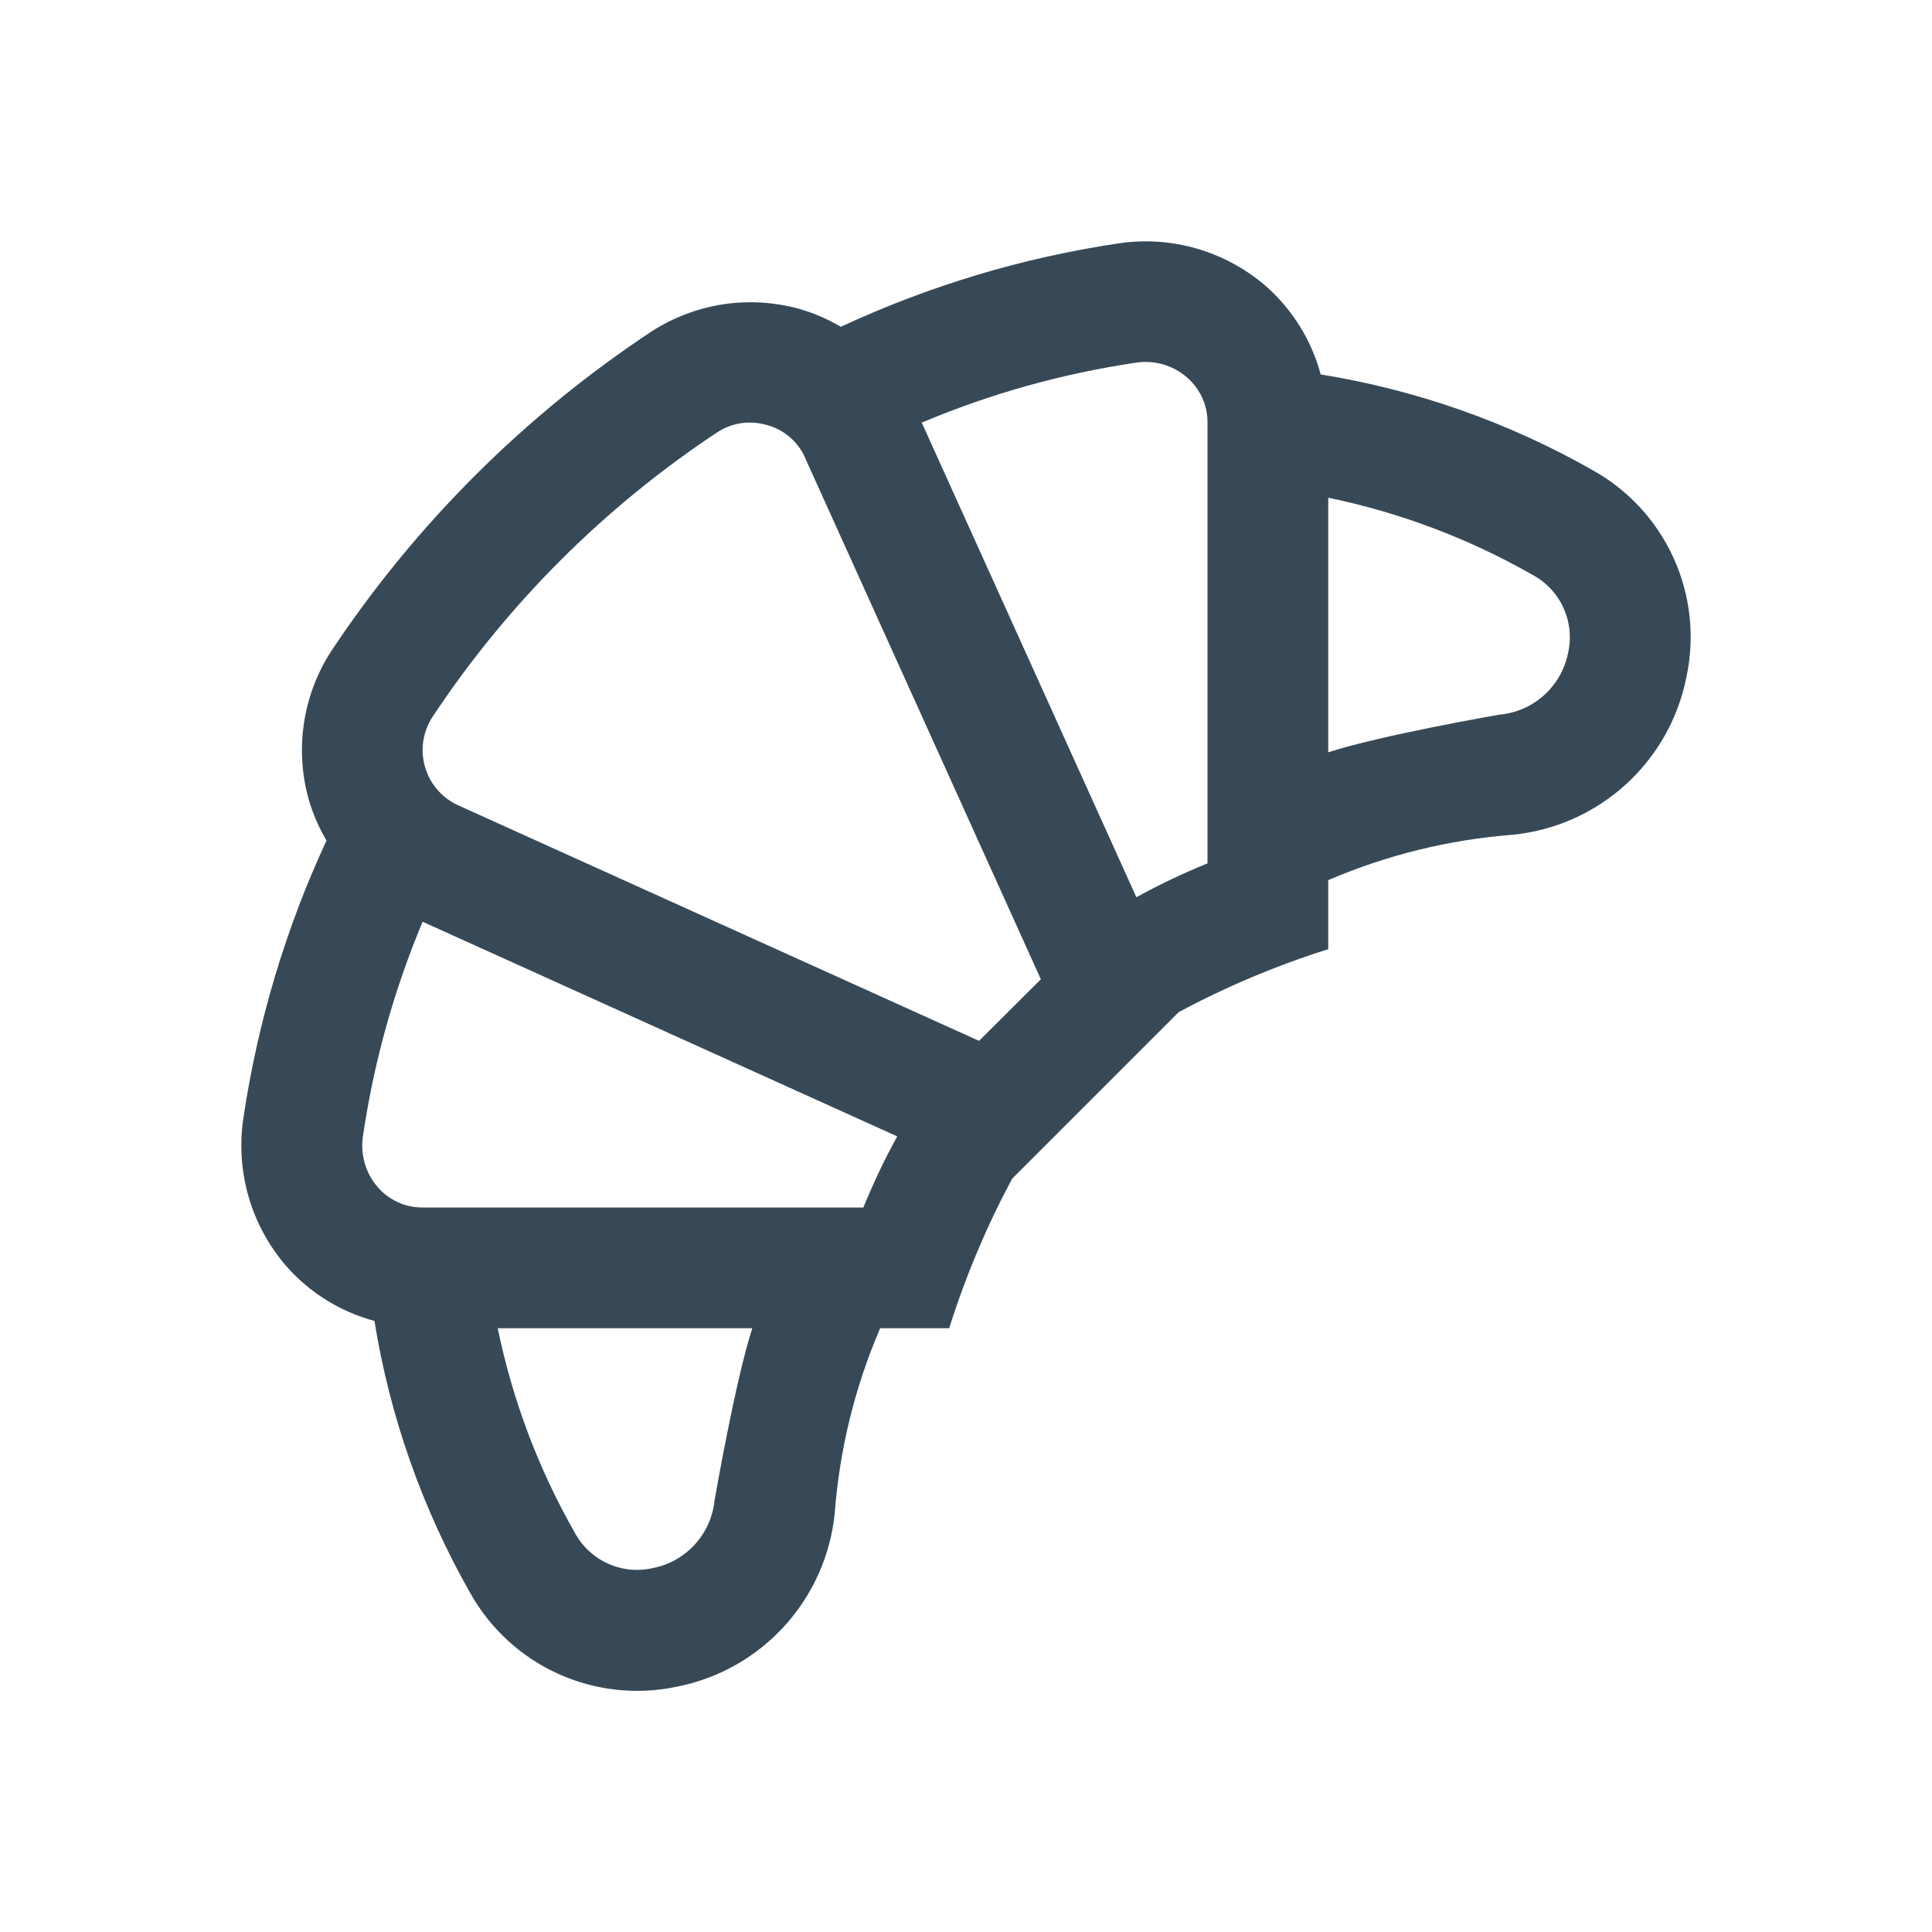 <svg width="32" height="32" viewBox="0 0 32 32" fill="none" xmlns="http://www.w3.org/2000/svg">
<g clip-path="url(#clip0_403_3591)" filter="url(#filter0_d_403_3591)">
<path d="M26.375 3.785C24.981 2.993 23.457 2.457 21.875 2.202C21.723 1.635 21.406 1.126 20.966 0.738C20.634 0.452 20.244 0.24 19.824 0.118C19.403 -0.004 18.96 -0.034 18.527 0.031C16.935 0.268 15.386 0.734 13.927 1.413C13.707 1.283 13.472 1.182 13.227 1.113C12.819 1.002 12.392 0.977 11.973 1.041C11.555 1.106 11.155 1.257 10.799 1.485V1.485C8.688 2.88 6.879 4.686 5.48 6.794C5.251 7.15 5.1 7.55 5.036 7.968C4.972 8.387 4.996 8.814 5.108 9.222C5.177 9.467 5.278 9.703 5.408 9.922C4.73 11.383 4.266 12.934 4.03 14.527C3.966 14.961 3.996 15.403 4.118 15.824C4.24 16.245 4.452 16.635 4.738 16.967C5.125 17.409 5.635 17.726 6.202 17.879C6.457 19.461 6.993 20.985 7.785 22.379C8.115 22.972 8.626 23.443 9.244 23.723C9.861 24.003 10.553 24.078 11.216 23.936C11.902 23.8 12.526 23.447 12.996 22.929C13.466 22.411 13.757 21.756 13.826 21.06C13.906 20.006 14.16 18.972 14.578 18H15.721C15.991 17.144 16.34 16.315 16.764 15.523L19.523 12.764C20.314 12.34 21.144 11.991 22 11.721V10.578C22.97 10.161 24.003 9.907 25.056 9.826C25.752 9.757 26.407 9.466 26.925 8.996C27.443 8.526 27.796 7.902 27.932 7.216C28.075 6.553 28.001 5.861 27.72 5.243C27.44 4.625 26.968 4.114 26.375 3.785V3.785ZM7 11.267L14.861 14.822C14.651 15.203 14.464 15.597 14.3 16H7C6.858 16.001 6.718 15.971 6.589 15.912C6.46 15.853 6.345 15.767 6.253 15.659C6.154 15.544 6.082 15.409 6.04 15.264C5.999 15.118 5.989 14.966 6.012 14.816C6.191 13.596 6.523 12.404 7 11.267V11.267ZM11.837 20.833C11.813 21.109 11.7 21.369 11.514 21.575C11.329 21.781 11.082 21.92 10.81 21.973C10.56 22.03 10.298 22.003 10.065 21.896C9.831 21.79 9.639 21.609 9.519 21.383C8.918 20.33 8.488 19.188 8.244 18H12.46C12.177 18.874 11.839 20.833 11.839 20.833H11.837ZM16.216 13.24L7.555 9.323C7.428 9.259 7.317 9.17 7.227 9.06C7.138 8.951 7.072 8.824 7.035 8.687C6.998 8.551 6.99 8.408 7.012 8.268C7.034 8.128 7.085 7.995 7.162 7.876C8.402 6.005 10.005 4.402 11.876 3.163C11.995 3.084 12.129 3.032 12.27 3.01C12.411 2.989 12.555 2.998 12.692 3.037C12.822 3.071 12.944 3.131 13.05 3.214C13.155 3.297 13.242 3.401 13.306 3.52L17.24 12.22L16.216 13.24ZM20 10.3C19.597 10.464 19.203 10.651 18.822 10.861L15.267 3C16.403 2.521 17.596 2.187 18.816 2.007C18.965 1.984 19.118 1.994 19.263 2.035C19.408 2.077 19.542 2.15 19.657 2.248C19.765 2.341 19.852 2.456 19.912 2.586C19.971 2.716 20.001 2.857 20 3V10.3ZM25.973 6.81C25.92 7.082 25.78 7.329 25.575 7.514C25.369 7.7 25.109 7.813 24.833 7.837C24.833 7.837 22.874 8.177 22 8.46V4.244C23.188 4.489 24.33 4.92 25.383 5.521C25.609 5.642 25.789 5.834 25.895 6.067C26.002 6.3 26.029 6.562 25.973 6.812V6.81Z" fill="#374957"/>
</g>
<defs>
<filter id="filter0_d_403_3591" x="0" y="0" width="32" height="32" filterUnits="userSpaceOnUse" color-interpolation-filters="sRGB">
<feFlood flood-opacity="0" result="BackgroundImageFix"/>
<feColorMatrix in="SourceAlpha" type="matrix" values="0 0 0 0 0 0 0 0 0 0 0 0 0 0 0 0 0 0 127 0" result="hardAlpha"/>
<feOffset dy="4"/>
<feGaussianBlur stdDeviation="2"/>
<feComposite in2="hardAlpha" operator="out"/>
<feColorMatrix type="matrix" values="0 0 0 0 0 0 0 0 0 0 0 0 0 0 0 0 0 0 0.25 0"/>
<feBlend mode="normal" in2="BackgroundImageFix" result="effect1_dropShadow_403_3591"/>
<feBlend mode="normal" in="SourceGraphic" in2="effect1_dropShadow_403_3591" result="shape"/>
</filter>
<clipPath id="clip0_403_3591">
<rect width="24" height="24" fill="white" transform="translate(4)"/>
</clipPath>
</defs>
</svg>
